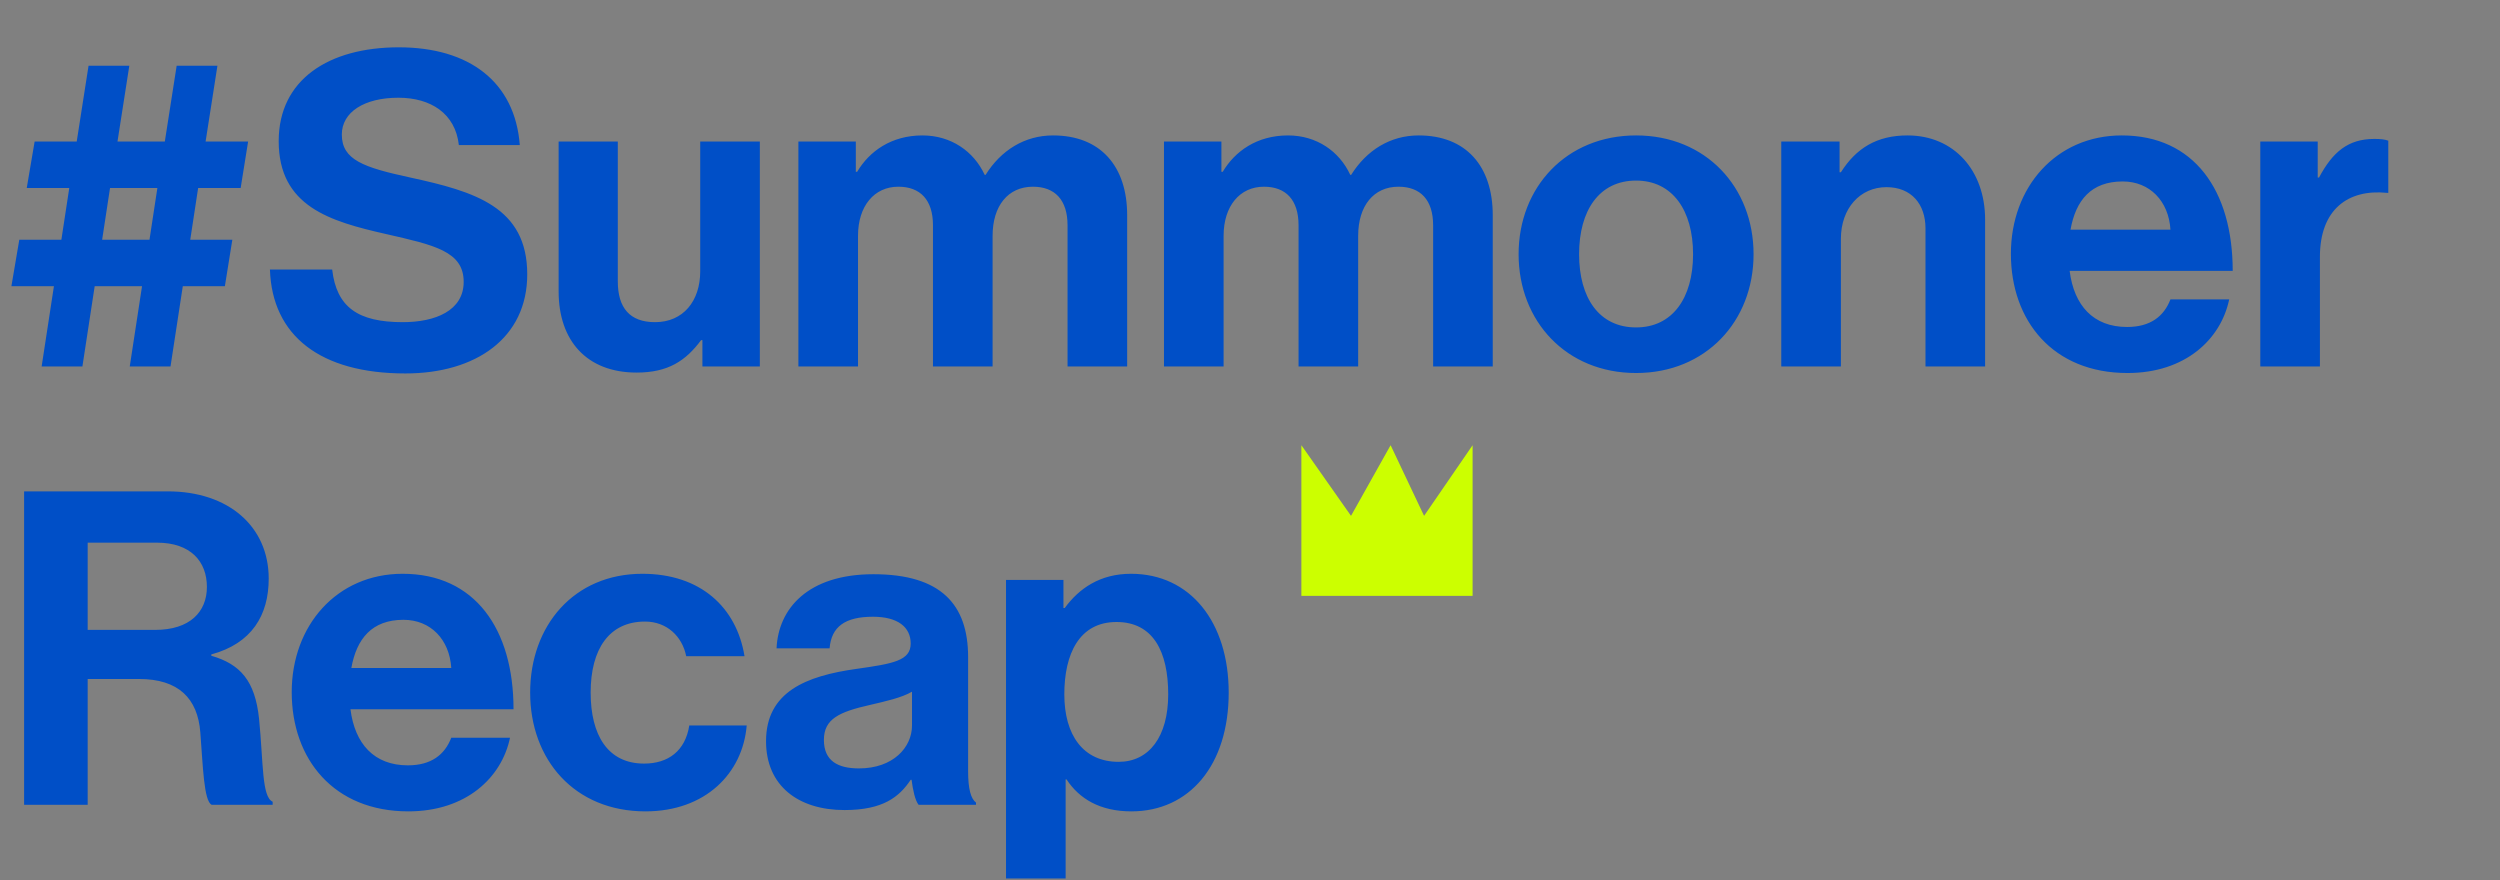 <svg width="730" height="257" viewBox="0 0 730 257" fill="none" xmlns="http://www.w3.org/2000/svg">
<rect x="0" y="0" width="730" height="257" fill="#808080" stroke="none"/>
<path d="M7.808 54.904H20.224L17.92 70.008H5.632L3.328 83.576H15.744L12.16 107H24.064L27.648 83.576H41.472L37.888 107H49.792L53.376 83.576H65.664L67.84 70.008H55.552L57.856 54.904H70.272L72.448 41.336H60.032L63.488 19.192H51.584L48.128 41.336H34.304L37.76 19.192H25.856L22.4 41.336H10.112L7.808 54.904ZM32.128 54.904H45.952L43.648 70.008H29.824L32.128 54.904ZM118.371 109.048C138.979 109.048 153.955 98.68 153.955 80.12C153.955 60.408 138.595 55.928 119.779 51.832C106.211 48.888 99.811 46.712 99.811 39.288C99.811 32.76 106.339 28.536 116.323 28.536C125.795 28.536 132.963 33.144 133.987 42.36H151.779C150.371 23.928 137.059 13.816 116.451 13.816C96.099 13.816 81.379 23.16 81.379 41.208C81.379 60.28 96.355 64.632 112.739 68.344C126.691 71.544 135.395 73.336 135.395 82.296C135.395 90.744 127.075 94.072 117.603 94.072C104.547 94.072 98.275 89.72 96.995 78.712H78.819C79.459 98.04 93.539 109.048 118.371 109.048ZM221.872 107V41.336H204.464V79.224C204.464 87.928 199.472 94.072 191.28 94.072C183.856 94.072 180.4 89.848 180.4 82.168V41.336H163.12V85.112C163.12 99.448 171.312 108.792 185.904 108.792C195.12 108.792 200.24 105.336 204.72 99.32H205.104V107H221.872ZM233.132 107H250.54V68.856C250.54 60.152 255.276 54.52 262.316 54.52C268.716 54.52 272.428 58.36 272.428 65.784V107H289.836V68.856C289.836 60.152 294.316 54.52 301.612 54.52C308.012 54.52 311.724 58.36 311.724 65.784V107H329.132V62.84C329.132 48.504 321.324 39.544 307.5 39.544C299.18 39.544 292.268 43.896 287.788 51.064H287.532C284.332 44.152 277.676 39.544 269.356 39.544C260.268 39.544 253.868 44.152 250.284 50.168H249.9V41.336H233.132V107ZM339.882 107H357.29V68.856C357.29 60.152 362.026 54.52 369.066 54.52C375.466 54.52 379.178 58.36 379.178 65.784V107H396.586V68.856C396.586 60.152 401.066 54.52 408.362 54.52C414.762 54.52 418.474 58.36 418.474 65.784V107H435.882V62.84C435.882 48.504 428.074 39.544 414.25 39.544C405.93 39.544 399.018 43.896 394.538 51.064H394.282C391.082 44.152 384.426 39.544 376.106 39.544C367.018 39.544 360.618 44.152 357.034 50.168H356.65V41.336H339.882V107ZM477.736 108.92C498.088 108.92 512.04 93.816 512.04 74.232C512.04 54.648 498.088 39.544 477.736 39.544C457.384 39.544 443.432 54.648 443.432 74.232C443.432 93.816 457.384 108.92 477.736 108.92ZM477.736 95.608C466.984 95.608 461.096 87.032 461.096 74.232C461.096 61.432 466.984 52.728 477.736 52.728C488.36 52.728 494.376 61.432 494.376 74.232C494.376 87.032 488.36 95.608 477.736 95.608ZM537.156 41.336H520.132V107H537.54V69.752C537.54 60.792 543.172 54.648 550.852 54.648C558.148 54.648 562.244 59.64 562.244 66.68V107H579.652V64.12C579.652 49.784 570.564 39.544 556.996 39.544C548.036 39.544 542.02 43.256 537.54 50.296H537.156V41.336ZM621.23 108.92C638.126 108.92 648.494 99.064 650.926 87.416H633.774C631.854 92.408 627.886 95.48 621.102 95.48C611.246 95.48 605.614 89.208 604.334 79.096H651.95C651.95 55.672 640.686 39.544 619.566 39.544C600.366 39.544 587.182 54.648 587.182 74.104C587.182 93.688 599.47 108.92 621.23 108.92ZM619.822 52.984C627.758 52.984 633.262 58.744 633.774 67.064H604.59C606.126 58.488 610.606 52.984 619.822 52.984ZM676.775 41.336H660.007V107H677.415V75C677.415 61.176 685.607 55.16 696.999 56.312H697.383V41.08C696.359 40.696 695.207 40.568 693.287 40.568C685.607 40.568 681.127 44.408 677.159 51.832H676.775V41.336ZM7.04 235H25.6V198.264H40.576C52.096 198.264 57.728 203.896 58.496 213.88C59.264 223.736 59.52 233.976 61.824 235H79.616V234.104C76.416 232.696 76.928 222.84 75.648 209.912C74.496 198.776 70.144 193.912 61.696 191.48V191.096C73.472 187.896 78.464 179.704 78.464 168.952C78.464 153.72 66.688 143.48 49.024 143.48H7.04V235ZM25.6 158.456H45.824C55.68 158.456 60.416 163.96 60.416 171.384C60.416 178.68 55.424 183.928 45.312 183.928H25.6V158.456ZM119.23 236.92C136.126 236.92 146.494 227.064 148.926 215.416H131.774C129.854 220.408 125.886 223.48 119.102 223.48C109.246 223.48 103.614 217.208 102.334 207.096H149.95C149.95 183.672 138.686 167.544 117.566 167.544C98.366 167.544 85.182 182.648 85.182 202.104C85.182 221.688 97.47 236.92 119.23 236.92ZM117.822 180.984C125.758 180.984 131.262 186.744 131.774 195.064H102.59C104.126 186.488 108.606 180.984 117.822 180.984ZM188.471 236.92C206.007 236.92 216.887 225.784 218.039 211.832H201.271C200.119 219.256 195.127 222.968 188.087 222.968C177.463 222.968 172.471 214.648 172.471 202.232C172.471 189.56 177.847 181.496 188.343 181.496C194.743 181.496 199.223 185.848 200.375 191.608H217.399C215.095 177.4 204.599 167.544 187.575 167.544C167.607 167.544 154.807 182.648 154.807 202.232C154.807 221.816 167.735 236.92 188.471 236.92ZM268.226 235H284.994V234.36C283.458 233.208 282.69 230.264 282.69 225.272V191.864C282.69 176.504 274.754 167.672 255.042 167.672C235.842 167.672 227.266 177.784 226.754 189.304H242.242C242.754 183.032 246.722 180.088 254.914 180.088C262.21 180.088 265.922 183.16 265.922 187.896C265.922 192.888 260.93 193.784 250.05 195.32C235.458 197.368 223.682 201.976 223.682 216.44C223.682 229.496 233.154 236.536 246.594 236.536C257.858 236.536 262.594 232.696 265.922 227.704H266.178C266.562 230.648 267.202 233.72 268.226 235ZM250.818 224.376C244.674 224.376 240.578 222.2 240.578 216.056C240.578 209.912 245.058 207.864 254.146 205.816C258.498 204.792 263.234 203.768 266.306 201.976V211.832C266.306 218.232 260.802 224.376 250.818 224.376ZM293.757 256.504H311.165V227.576H311.421C315.133 233.208 321.149 236.92 330.365 236.92C347.261 236.92 358.781 223.48 358.781 202.232C358.781 181.752 347.645 167.544 330.237 167.544C321.277 167.544 315.133 171.768 310.909 177.528H310.525V169.336H293.757V256.504ZM326.653 222.456C316.285 222.456 310.781 214.648 310.781 202.744C310.781 190.968 315.133 181.624 326.013 181.624C336.765 181.624 341.117 190.328 341.117 202.744C341.117 215.16 335.485 222.456 326.653 222.456Z" fill="#004FC7"/>
<path d="M380 130V174H430V130L415.831 150.63L406.059 130L394.495 150.63L380 130Z" fill="#CCFF00"/>
</svg>
